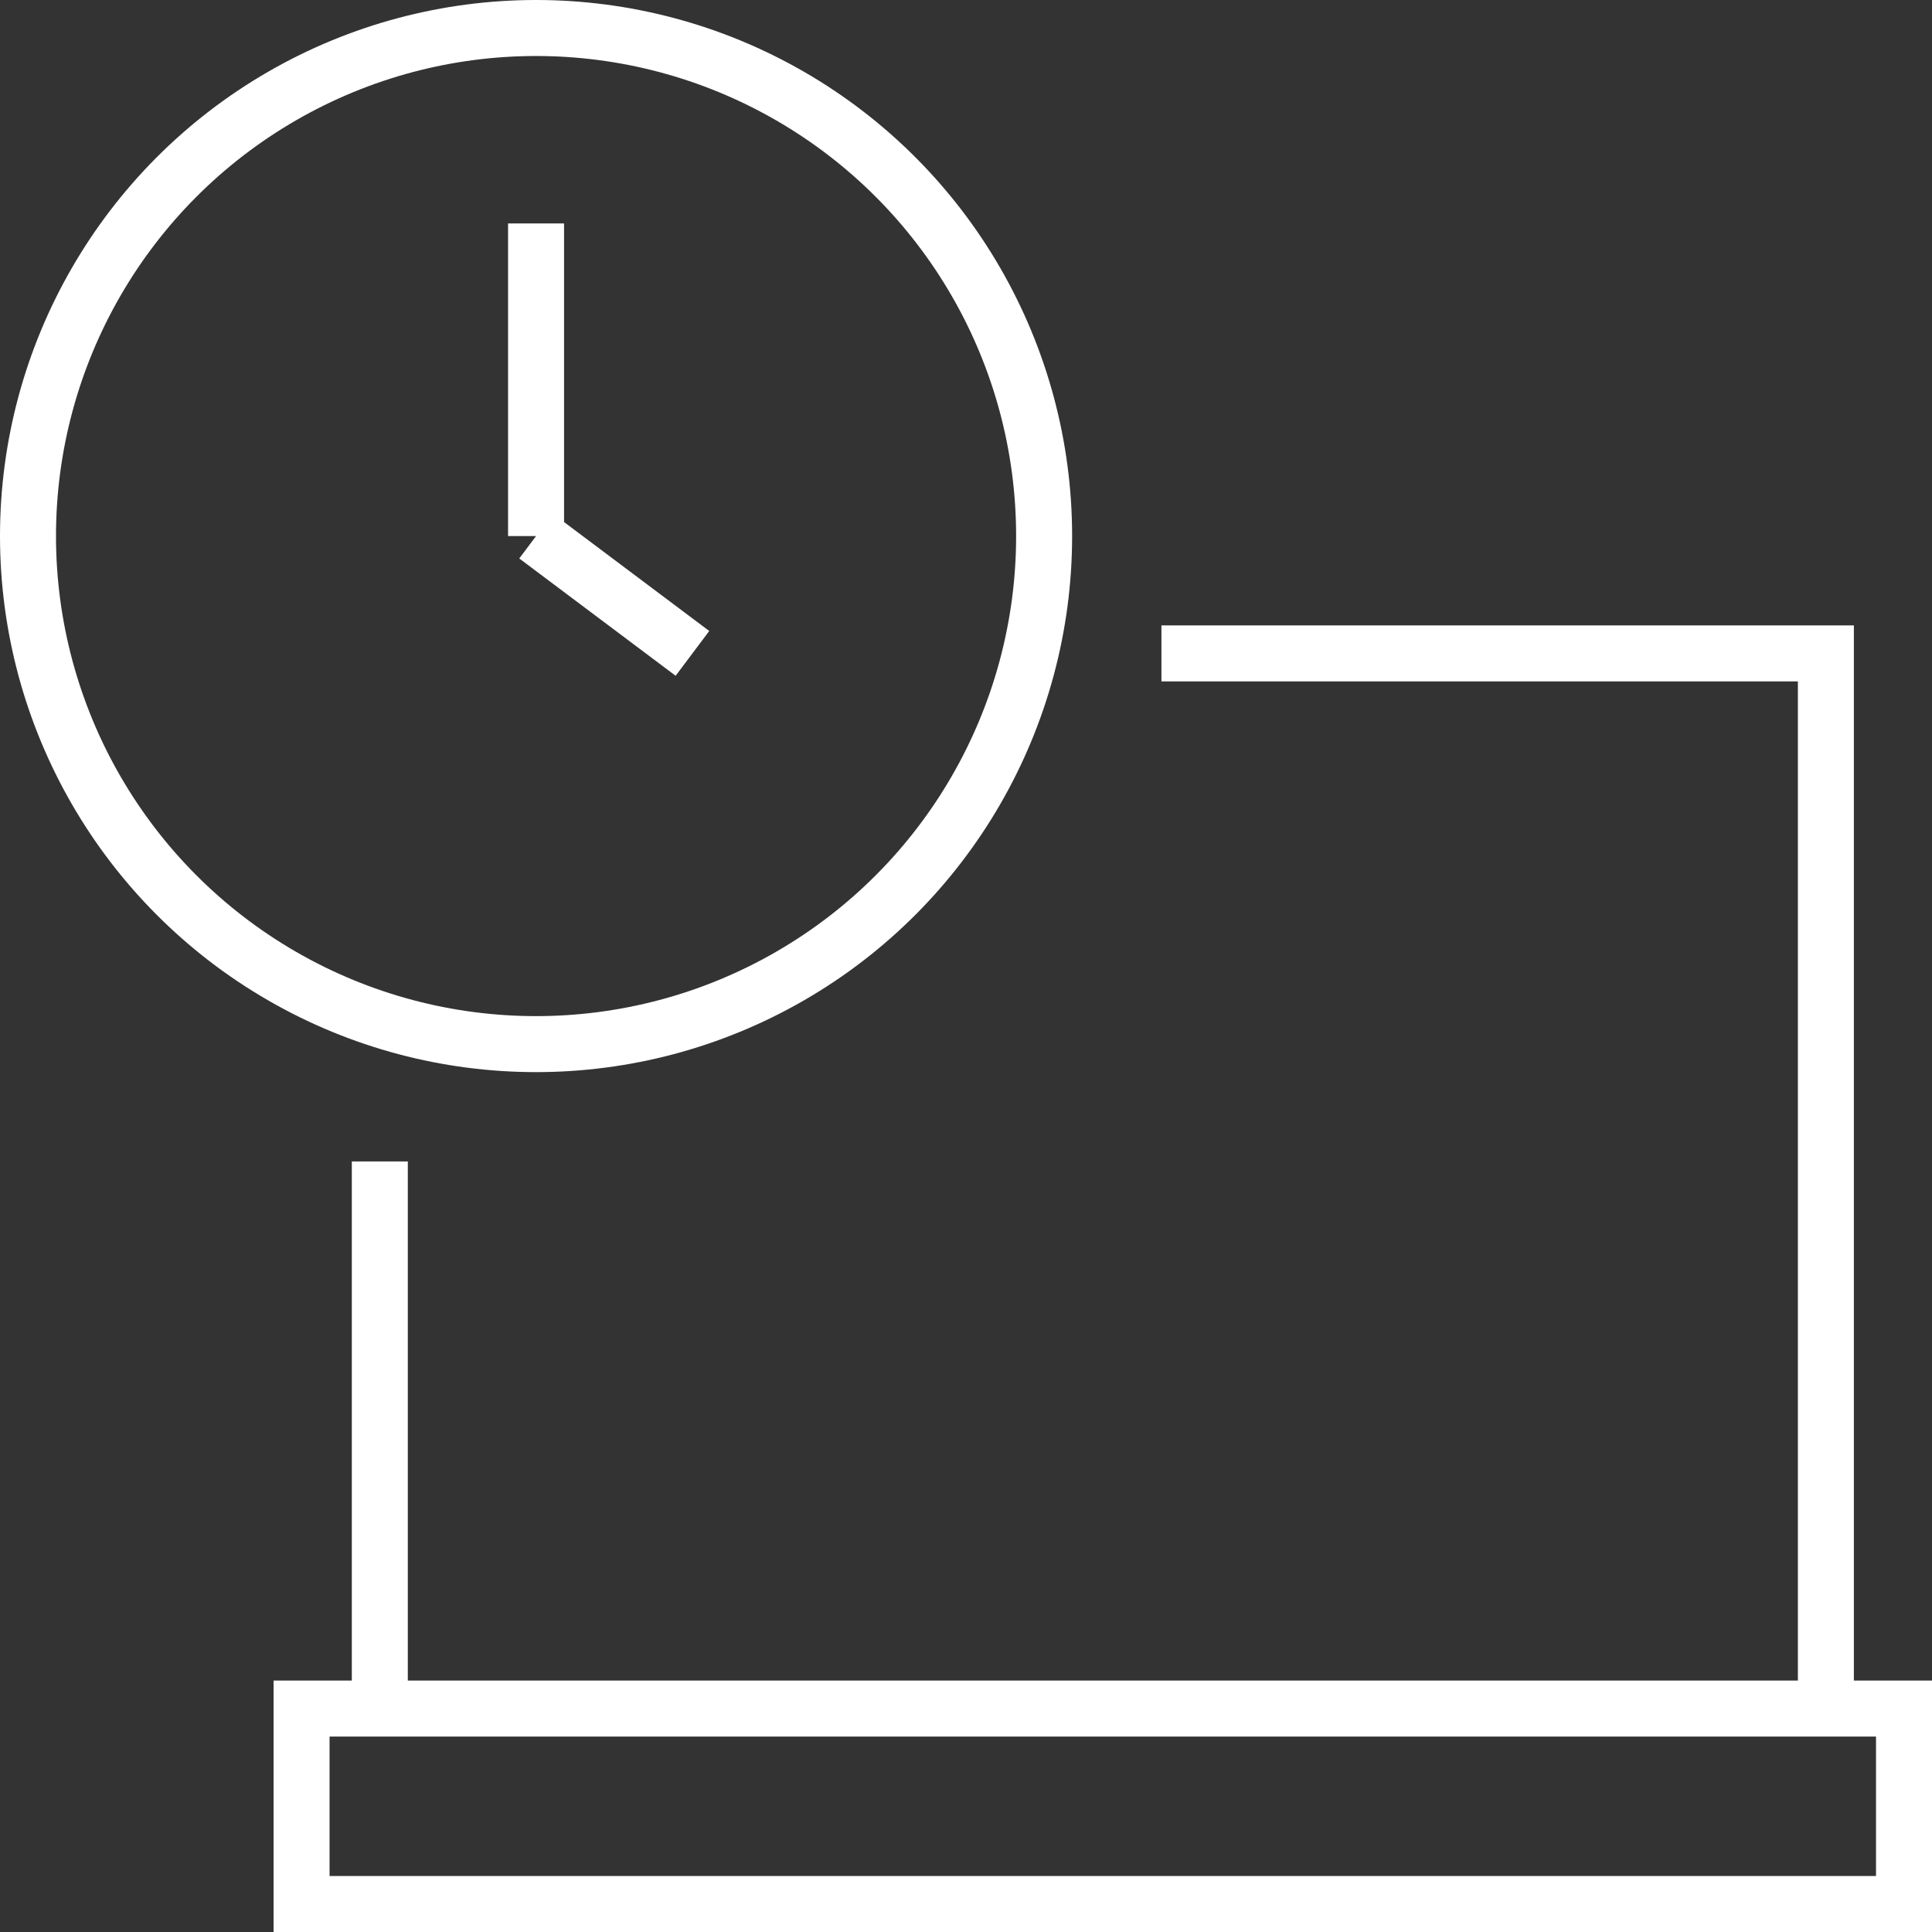 <svg xmlns="http://www.w3.org/2000/svg" viewBox="0 0 138 138"><rect x="0" y="0" width="138" height="138" fill="#333333" stroke="none"/><defs><style>.cls-1{fill:none;stroke:#fff;stroke-miterlimit:10;stroke-width:4px;}</style></defs><g id="Слой_2" data-name="Слой 2"><g id="Слой_1-2" data-name="Слой 1"><path class="cls-1" d="M136 122.04H21.54V136H136v-13.96zM27.13 82.96v39.08"/><path class="cls-1" d="M130.42 122.04V46.67H82.96M38.29 38.29V15.96M38.29 38.29l11.17 8.38"/><circle class="cls-1" cx="38.29" cy="38.29" r="36.29"/></g></g></svg>